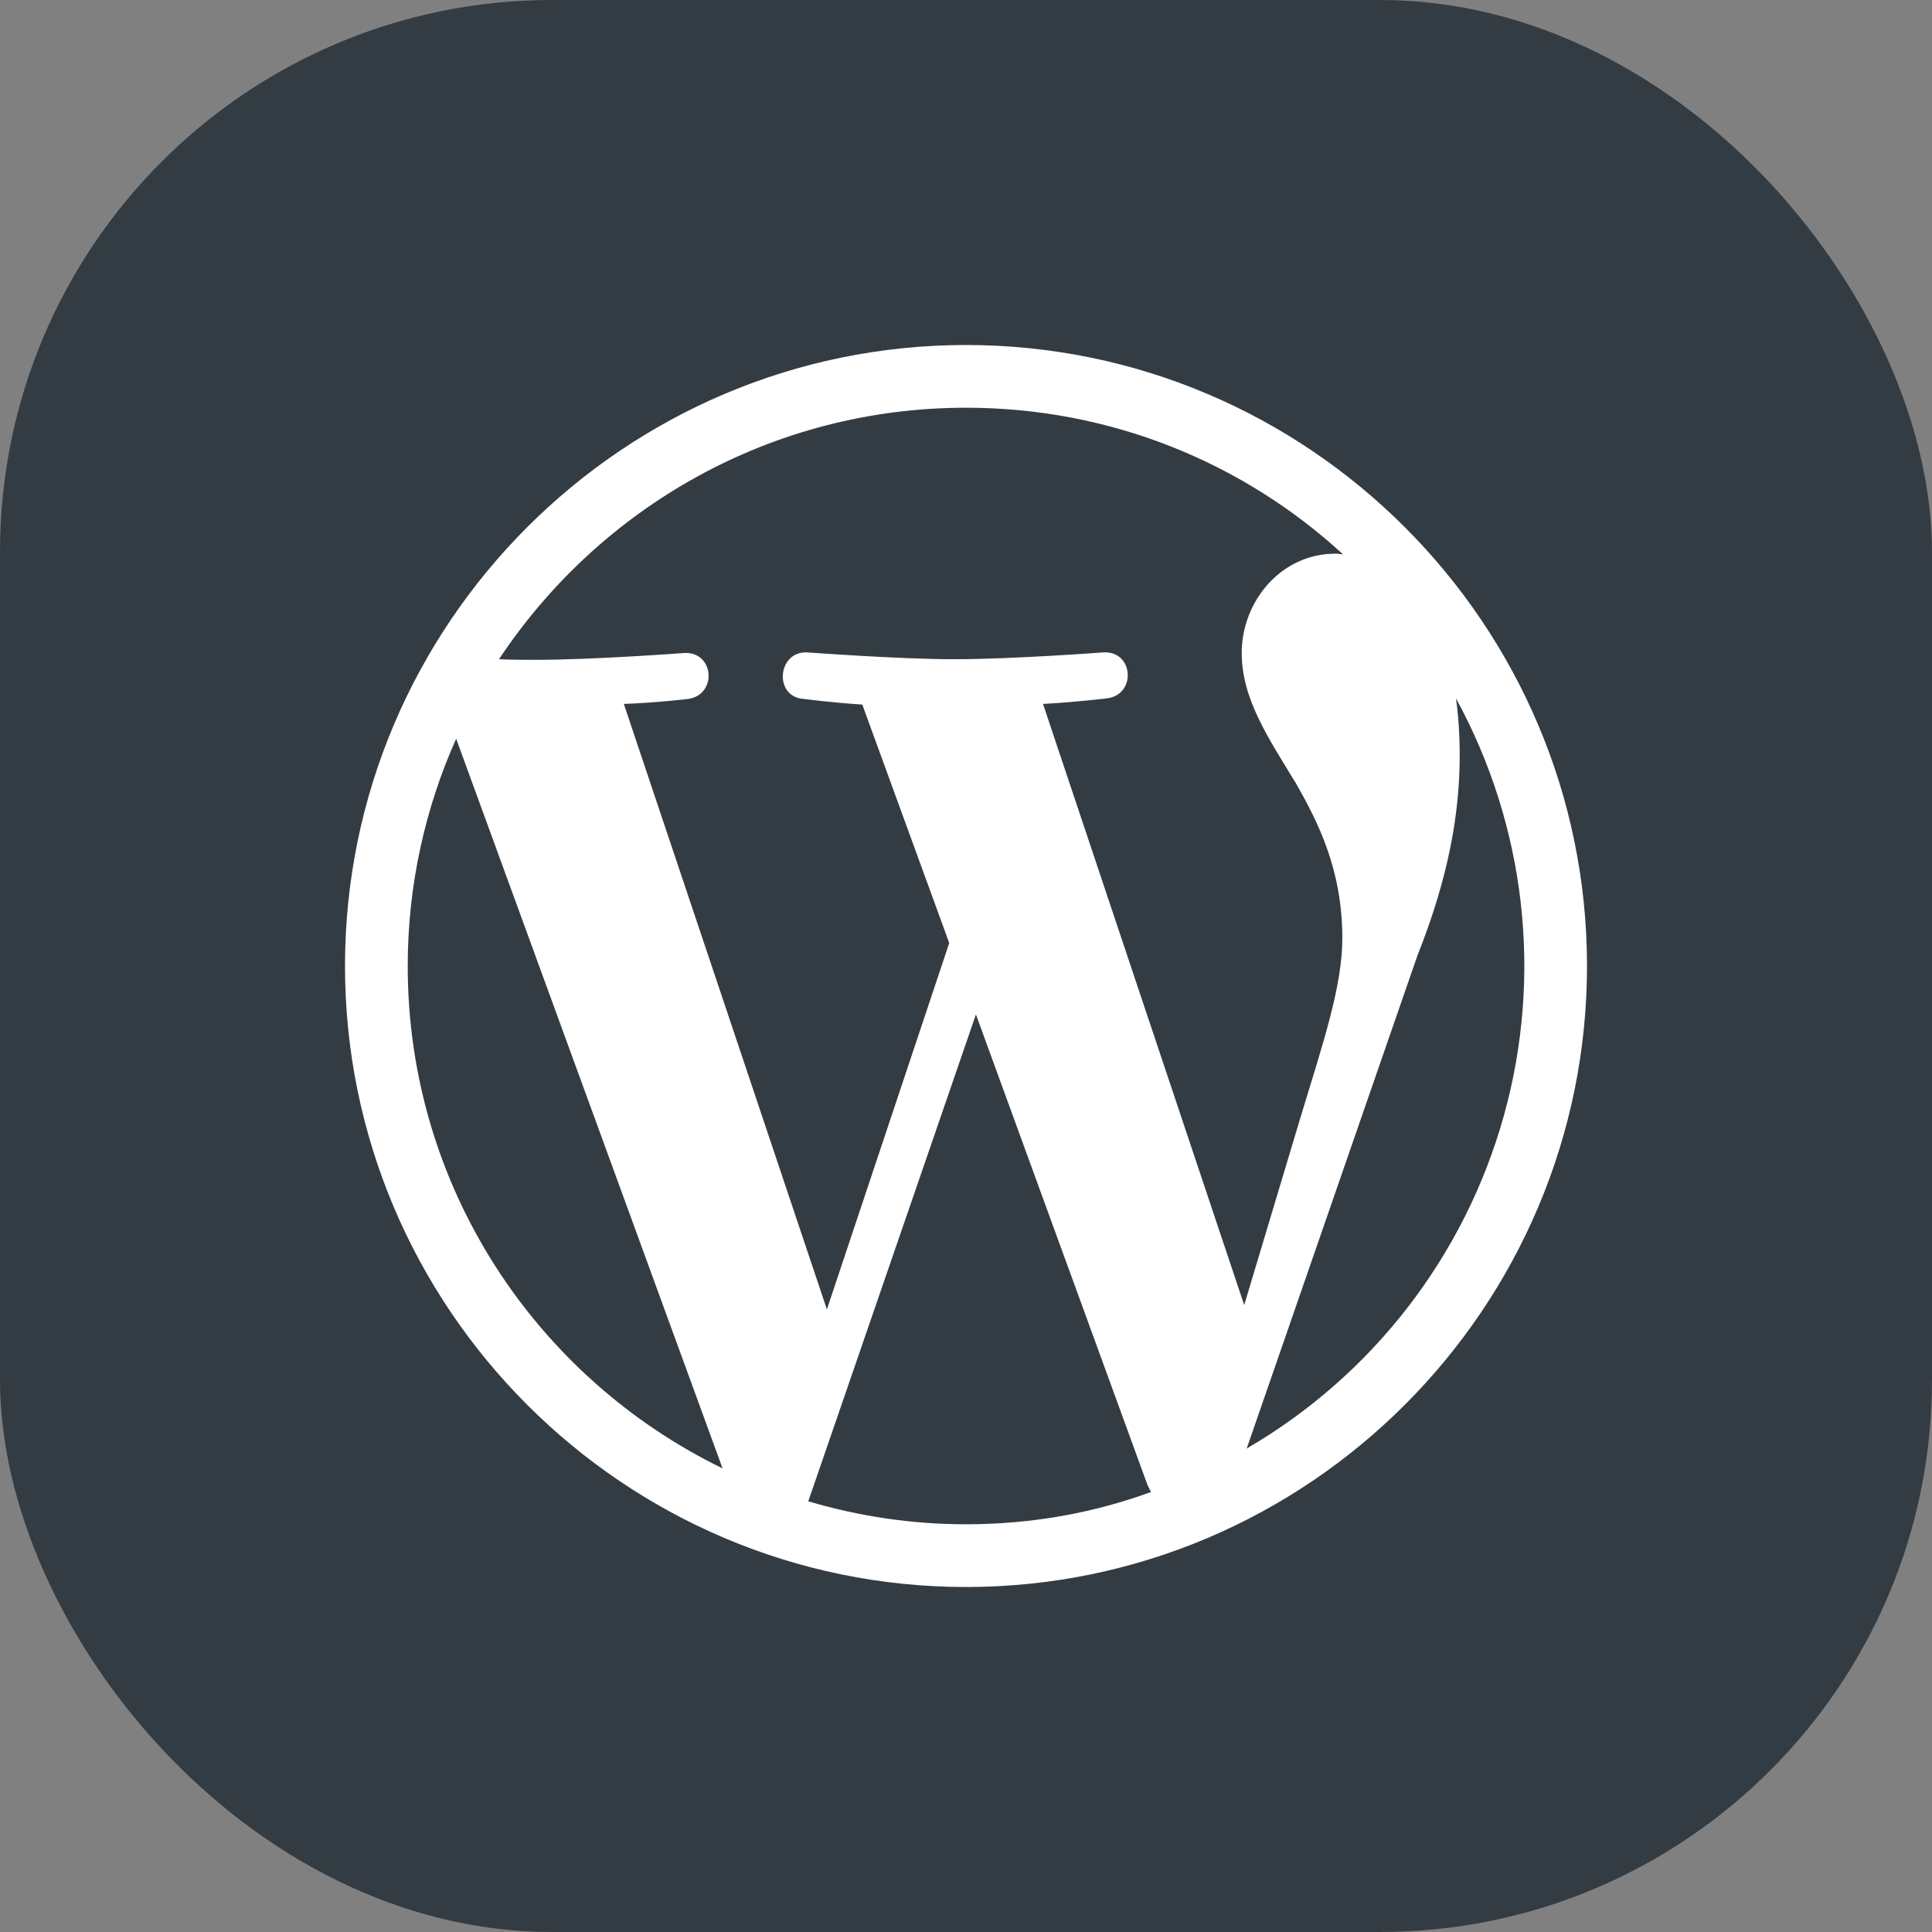 <svg width="28" height="28" viewBox="0 0 28 28" fill="none" xmlns="http://www.w3.org/2000/svg">
<rect x="0" y="0" width="28" height="28" fill="#808080" stroke="none"/>
<rect width="28" height="28" rx="8" fill="#343C43"/>
<path d="M14 5C9.041 5 5 9.041 5 14C5 18.959 9.041 23 14 23C18.959 23 23 18.959 23 14C23 9.041 18.959 5 14 5ZM5.909 14C5.909 12.83 6.161 11.714 6.611 10.706L10.472 21.281C7.772 19.967 5.909 17.204 5.909 14ZM14 22.091C13.208 22.091 12.443 21.974 11.714 21.758L14.144 14.702L16.628 21.515C16.646 21.551 16.664 21.596 16.682 21.623C15.845 21.929 14.945 22.091 14 22.091ZM15.116 10.202C15.602 10.175 16.043 10.121 16.043 10.121C16.475 10.067 16.43 9.428 15.989 9.455C15.989 9.455 14.675 9.554 13.829 9.554C13.037 9.554 11.696 9.455 11.696 9.455C11.264 9.437 11.21 10.103 11.651 10.13C11.651 10.13 12.065 10.184 12.497 10.211L13.757 13.667L11.984 18.977L9.041 10.202C9.527 10.184 9.968 10.13 9.968 10.13C10.4 10.076 10.355 9.437 9.914 9.464C9.914 9.464 8.6 9.563 7.754 9.563C7.601 9.563 7.421 9.563 7.232 9.554C8.69 7.358 11.174 5.909 14 5.909C16.106 5.909 18.023 6.71 19.463 8.033C19.427 8.033 19.391 8.024 19.355 8.024C18.563 8.024 17.996 8.717 17.996 9.464C17.996 10.13 18.383 10.697 18.788 11.363C19.094 11.903 19.454 12.596 19.454 13.595C19.454 14.288 19.184 15.089 18.842 16.214L18.032 18.914L15.116 10.202ZM21.101 10.121C22.112 11.971 22.361 14.143 21.794 16.173C21.227 18.204 19.891 19.933 18.068 20.993L20.543 13.847C21.002 12.695 21.155 11.768 21.155 10.949C21.155 10.652 21.137 10.373 21.101 10.121Z" fill="white"/>
</svg>
